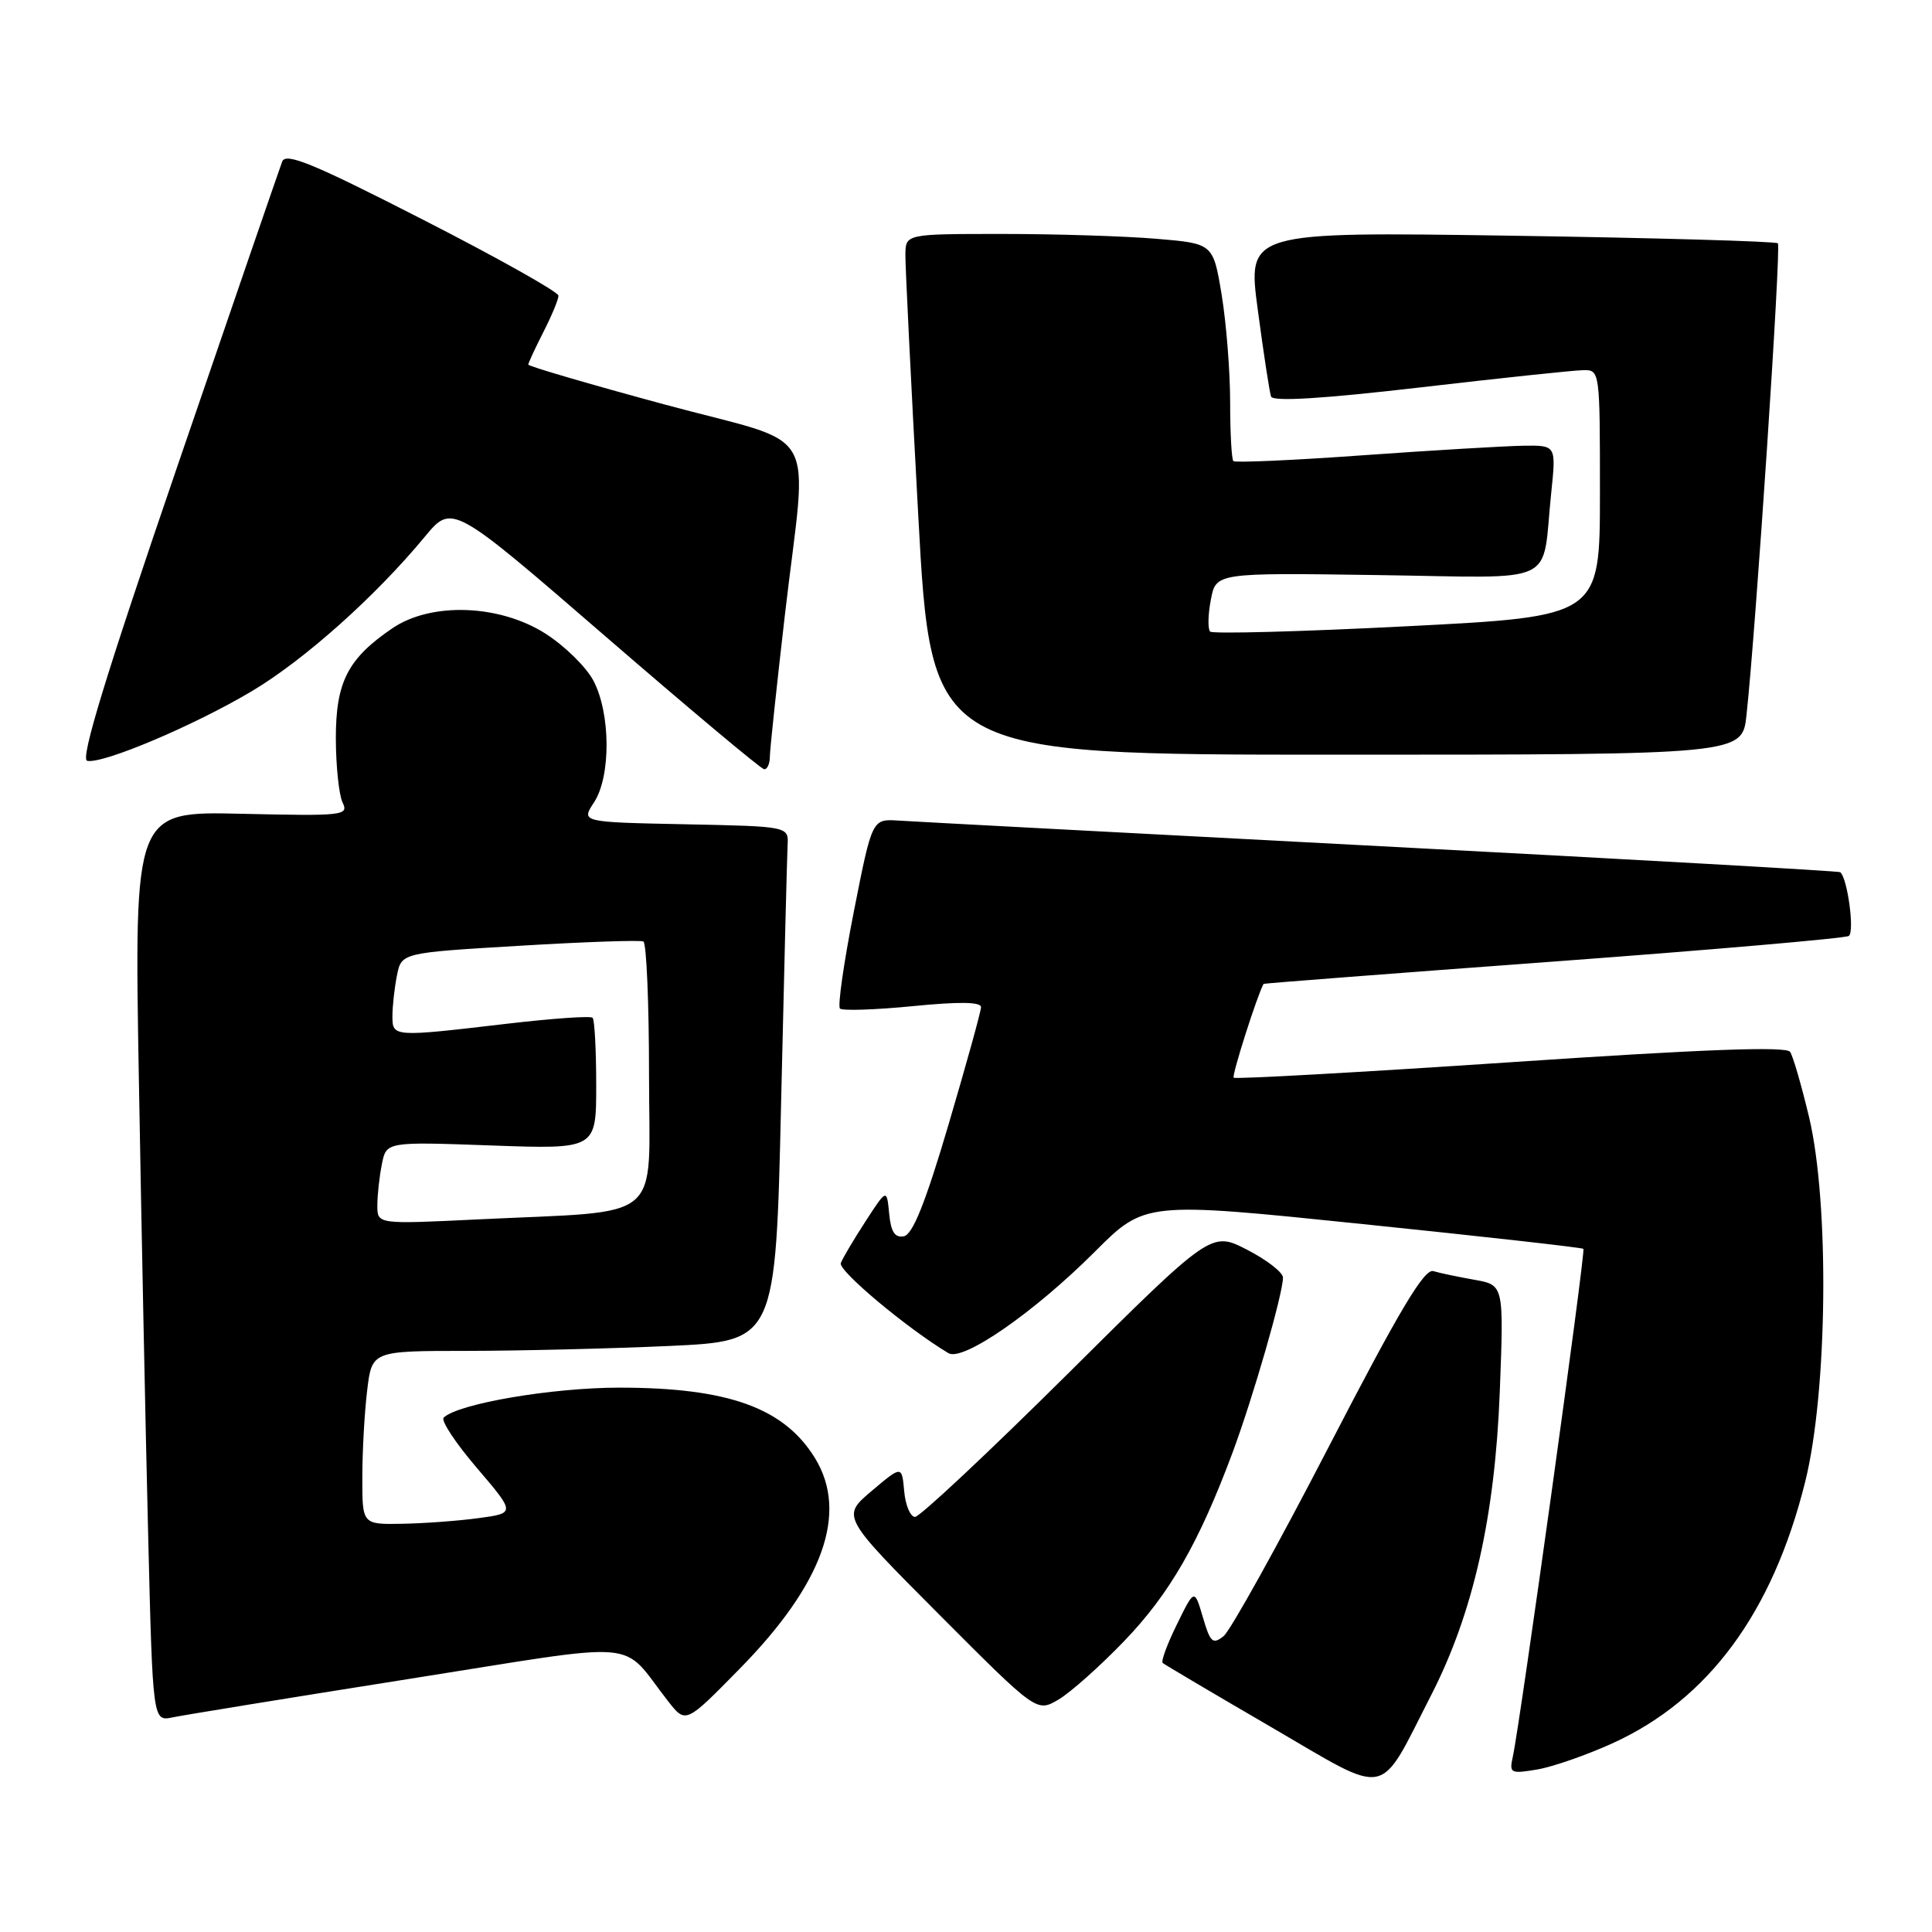 <?xml version="1.0" encoding="UTF-8" standalone="no"?>
<!DOCTYPE svg PUBLIC "-//W3C//DTD SVG 1.1//EN" "http://www.w3.org/Graphics/SVG/1.1/DTD/svg11.dtd" >
<svg xmlns="http://www.w3.org/2000/svg" xmlns:xlink="http://www.w3.org/1999/xlink" version="1.1" viewBox="0 0 256 256">
 <g >
 <path fill="currentColor"
d=" M 189.66 224.57 C 195.21 213.72 198.09 200.96 198.73 184.39 C 199.27 170.27 199.27 170.27 195.38 169.58 C 193.25 169.20 190.79 168.69 189.92 168.43 C 188.72 168.08 185.39 173.67 176.05 191.74 C 169.29 204.81 163.02 216.09 162.13 216.80 C 160.70 217.94 160.36 217.63 159.39 214.30 C 158.27 210.50 158.27 210.50 155.95 215.23 C 154.67 217.83 153.82 220.13 154.06 220.35 C 154.30 220.56 160.77 224.39 168.44 228.85 C 184.38 238.13 182.52 238.50 189.66 224.57 Z  M 213.72 230.97 C 226.39 225.19 234.88 213.67 239.19 196.37 C 242.17 184.46 242.43 159.39 239.70 147.98 C 238.71 143.84 237.59 139.97 237.20 139.38 C 236.71 138.62 225.84 139.02 200.18 140.75 C 180.20 142.09 163.68 143.01 163.47 142.80 C 163.19 142.52 166.59 131.87 167.43 130.37 C 167.47 130.30 184.72 128.97 205.77 127.42 C 226.83 125.86 244.46 124.33 244.97 124.02 C 245.77 123.52 244.81 116.36 243.84 115.57 C 243.65 115.42 216.28 113.87 183.00 112.13 C 149.72 110.38 120.94 108.86 119.03 108.73 C 115.56 108.51 115.56 108.51 113.14 120.78 C 111.81 127.53 110.98 133.32 111.30 133.64 C 111.62 133.95 115.96 133.81 120.94 133.32 C 127.11 132.71 130.00 132.75 129.99 133.46 C 129.98 134.03 128.04 141.02 125.69 149.00 C 122.63 159.36 120.94 163.58 119.77 163.81 C 118.57 164.04 118.05 163.24 117.82 160.81 C 117.50 157.50 117.50 157.50 114.69 161.83 C 113.14 164.21 111.67 166.70 111.41 167.36 C 111.03 168.35 120.18 176.01 125.67 179.30 C 127.58 180.45 137.02 173.91 145.04 165.89 C 151.71 159.22 151.71 159.22 180.60 162.20 C 196.50 163.84 209.64 165.31 209.81 165.48 C 210.12 165.79 201.40 228.55 200.45 232.80 C 199.97 234.97 200.16 235.06 203.72 234.46 C 205.80 234.10 210.30 232.53 213.72 230.97 Z  M 54.00 222.50 C 86.01 217.45 82.00 217.10 88.55 225.45 C 90.87 228.40 90.87 228.40 98.01 221.12 C 109.06 209.88 112.43 200.49 108.01 193.24 C 103.92 186.55 96.51 183.87 82.05 183.87 C 73.15 183.87 60.71 185.99 58.79 187.84 C 58.39 188.22 60.37 191.22 63.19 194.51 C 68.30 200.50 68.30 200.50 63.40 201.16 C 60.70 201.53 56.14 201.86 53.25 201.91 C 48.00 202.00 48.00 202.00 48.01 195.75 C 48.01 192.31 48.30 187.14 48.65 184.25 C 49.28 179.00 49.28 179.00 61.89 179.00 C 68.83 178.99 80.86 178.70 88.64 178.35 C 102.78 177.70 102.78 177.70 103.50 146.10 C 103.90 128.72 104.29 113.38 104.36 112.00 C 104.50 109.50 104.50 109.50 90.75 109.22 C 76.99 108.94 76.99 108.94 78.71 106.32 C 80.96 102.89 80.92 94.53 78.63 90.19 C 77.67 88.37 74.80 85.56 72.25 83.94 C 66.14 80.07 57.12 79.76 51.99 83.25 C 46.09 87.26 44.50 90.36 44.50 97.82 C 44.51 101.49 44.91 105.32 45.39 106.33 C 46.23 108.06 45.54 108.14 32.02 107.83 C 17.78 107.50 17.78 107.50 18.40 143.00 C 18.74 162.53 19.29 189.66 19.63 203.30 C 20.24 228.11 20.24 228.11 22.87 227.56 C 24.32 227.26 38.32 224.98 54.00 222.50 Z  M 148.95 217.46 C 154.98 211.20 158.86 204.45 163.31 192.50 C 166.04 185.17 170.00 171.43 170.00 169.29 C 170.00 168.60 167.86 166.94 165.25 165.60 C 160.50 163.15 160.50 163.15 141.44 182.08 C 130.96 192.48 121.87 201.00 121.25 201.00 C 120.63 201.00 119.98 199.47 119.81 197.59 C 119.50 194.18 119.50 194.18 115.50 197.56 C 111.50 200.94 111.50 200.94 124.43 213.92 C 137.37 226.90 137.37 226.90 140.26 225.20 C 141.85 224.26 145.76 220.78 148.95 217.46 Z  M 102.01 100.25 C 102.02 99.29 102.92 90.85 104.00 81.50 C 107.00 55.66 109.08 59.29 88.00 53.58 C 78.10 50.90 70.00 48.53 70.00 48.31 C 70.00 48.10 70.90 46.16 72.00 44.00 C 73.10 41.84 74.00 39.68 74.00 39.18 C 74.00 38.69 65.90 34.14 55.99 29.08 C 41.47 21.65 37.87 20.17 37.39 21.41 C 37.07 22.26 30.82 40.40 23.52 61.73 C 14.03 89.43 10.61 100.59 11.55 100.81 C 13.56 101.28 25.70 96.15 33.36 91.59 C 40.34 87.43 49.75 79.03 56.29 71.12 C 59.91 66.75 59.91 66.75 80.20 84.30 C 91.37 93.96 100.84 101.89 101.25 101.93 C 101.66 101.97 102.01 101.21 102.01 100.25 Z  M 231.42 94.75 C 232.67 83.23 236.03 32.69 235.58 32.24 C 235.31 31.98 219.38 31.52 200.18 31.23 C 165.27 30.71 165.27 30.71 166.67 41.10 C 167.43 46.82 168.22 51.97 168.42 52.54 C 168.66 53.24 175.20 52.84 188.14 51.34 C 198.79 50.10 208.51 49.07 209.75 49.05 C 211.99 49.00 212.00 49.05 212.00 65.34 C 212.00 81.68 212.00 81.68 186.47 82.98 C 172.43 83.70 160.68 84.01 160.35 83.69 C 160.03 83.36 160.06 81.47 160.44 79.49 C 161.11 75.89 161.11 75.89 182.53 76.20 C 206.98 76.54 204.23 77.85 205.55 65.25 C 206.20 59.00 206.20 59.00 201.85 59.06 C 199.46 59.10 189.93 59.66 180.68 60.32 C 171.43 60.99 163.67 61.33 163.43 61.10 C 163.19 60.86 163.00 57.34 163.00 53.28 C 163.00 49.21 162.49 42.82 161.88 39.08 C 160.75 32.27 160.75 32.27 153.23 31.64 C 149.09 31.29 139.92 31.00 132.85 31.00 C 120.00 31.00 120.00 31.00 119.97 33.75 C 119.95 35.26 120.72 50.79 121.67 68.25 C 123.40 100.00 123.40 100.00 177.13 100.00 C 230.86 100.00 230.86 100.00 231.42 94.75 Z  M 50.00 159.74 C 50.00 158.37 50.27 155.91 50.60 154.26 C 51.19 151.28 51.19 151.28 65.10 151.78 C 79.00 152.28 79.00 152.28 79.00 143.81 C 79.00 139.15 78.79 135.12 78.52 134.86 C 78.26 134.59 73.20 134.95 67.27 135.64 C 52.03 137.43 52.00 137.43 52.00 134.62 C 52.00 133.32 52.27 130.90 52.60 129.25 C 53.20 126.25 53.20 126.25 68.85 125.32 C 77.46 124.80 84.84 124.55 85.25 124.75 C 85.66 124.95 86.00 132.92 86.00 142.47 C 86.00 162.37 88.40 160.35 63.25 161.58 C 50.00 162.22 50.00 162.22 50.00 159.74 Z "/>
</g>
</svg>